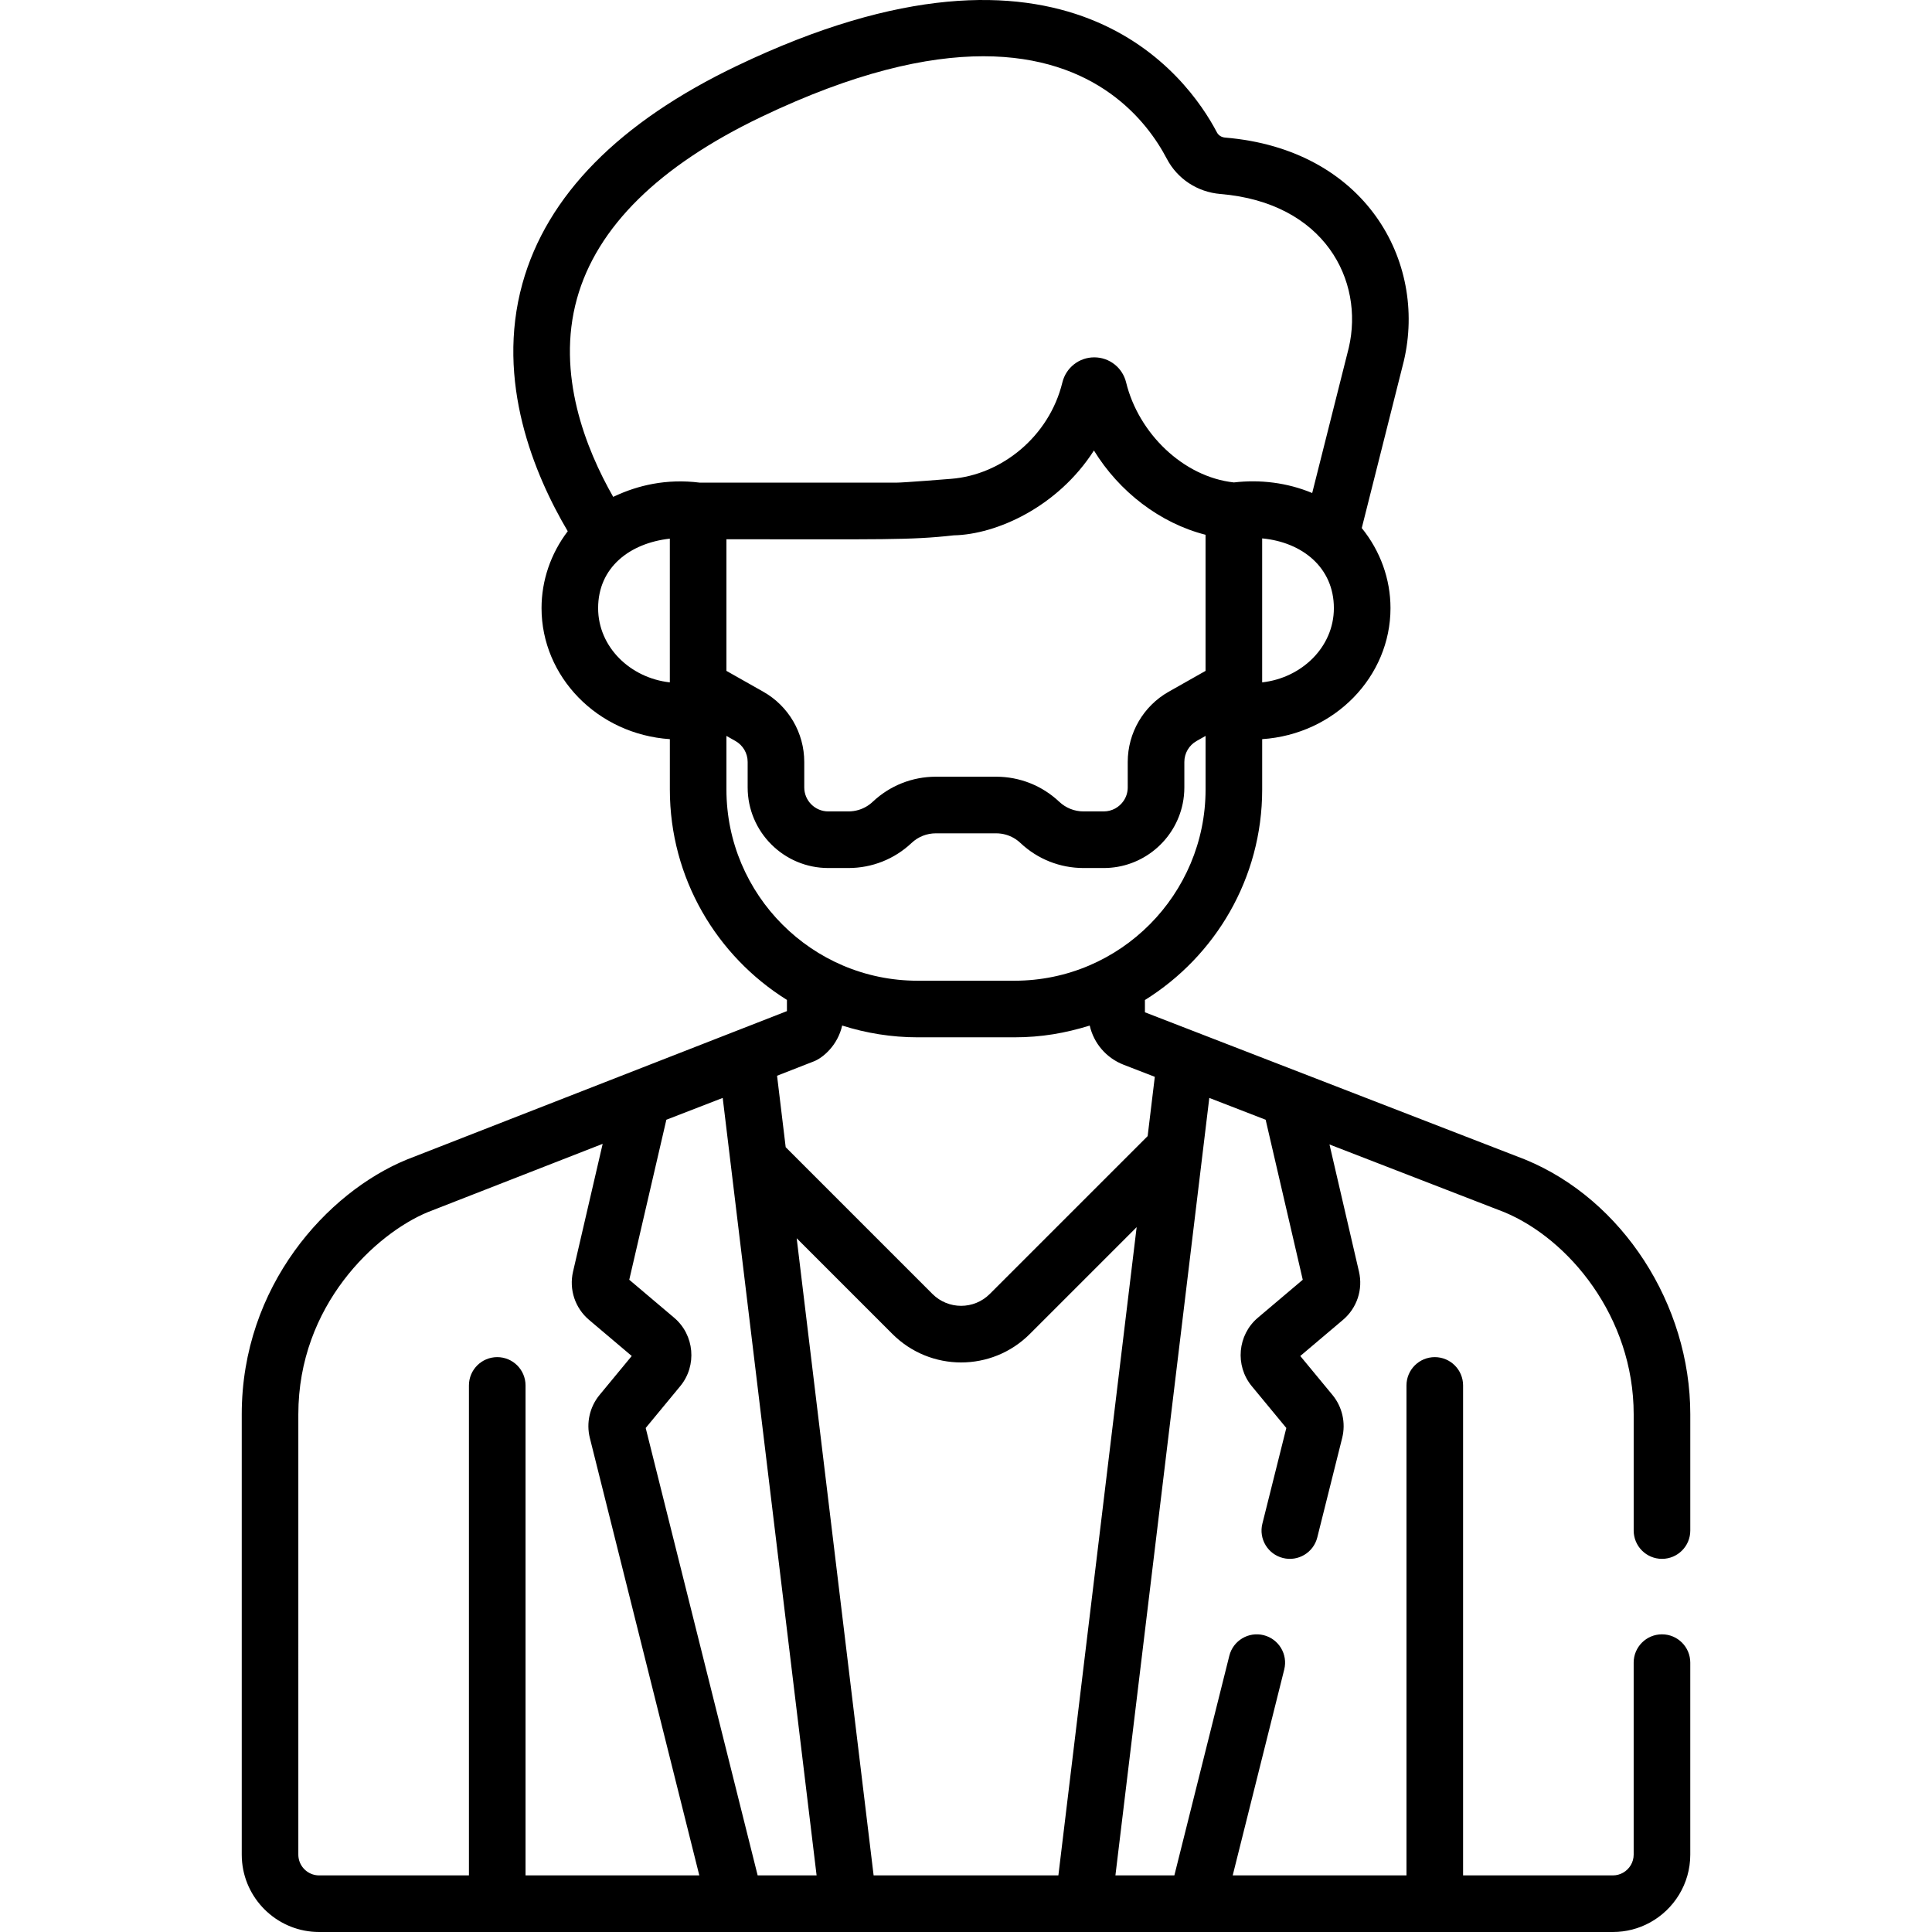 <svg id="Layer_1" enable-background="new 0 0 511.973 511.973" height="512" viewBox="0 0 511.973 511.973" width="512" xmlns="http://www.w3.org/2000/svg"><g><path d="m84.566 511.973h342.841c3.534 0 6.862-.899 9.768-2.479 6.393-3.477 10.742-10.255 10.742-18.031 0-.007-.001-.013-.001-.019v-50.853c0-4.142-3.357-7.5-7.5-7.5s-7.5 3.358-7.5 7.5v50.873c0 2.052-1.13 3.842-2.797 4.79-.802.455-1.726.719-2.711.719h-39.698v-129.839c0-4.142-3.357-7.5-7.5-7.5s-7.5 3.358-7.5 7.5v129.839h-46.049l13.654-54.561c1.006-4.019-1.437-8.091-5.455-9.097-4.012-1.002-8.09 1.437-9.096 5.455l-14.565 58.203h-15.62c1.283-10.629 24.367-201.797 24.878-206.027l14.934 5.783 9.833 42.399-11.898 10.067c-5.383 4.555-6.109 12.684-1.618 18.123l9.161 11.091-6.346 25.361c-1.006 4.019 1.437 8.091 5.455 9.097 4.021 1.005 8.091-1.438 9.096-5.455l6.599-26.369c.994-3.971.031-8.227-2.576-11.385l-8.529-10.325 11.307-9.566c3.721-3.149 5.348-8.055 4.246-12.803l-7.812-33.682 46.287 17.926c17.067 7.061 34.323 27.716 34.323 53.588v30.796c0 4.142 3.357 7.5 7.5 7.5s7.5-3.358 7.5-7.5v-30.778c0-.006.001-.013.001-.019 0-29.149-17.963-56.901-43.684-67.487-.049-.02-.098-.04-.146-.059-10.228-3.96-91.86-35.575-100.687-38.993l-.002-3.253c18.635-11.599 31.072-32.259 31.072-55.778v-13.351c19.3-1.302 34.003-16.648 34.003-34.718 0-7.701-2.693-15.149-7.614-21.221l11.124-44.172c.011-.039.02-.078.029-.117 6.195-26.386-10.176-56.092-47.361-59.186-.951-.079-1.762-.588-2.167-1.361-7.719-14.728-39.704-59.528-127.176-17.67-31.266 14.961-50.4 34.385-56.873 57.73-7.191 25.936 3.168 50.656 12.011 65.619-4.497 5.912-6.944 13.032-6.944 20.378 0 18.108 14.742 33.42 34.002 34.718v13.35c0 23.5 12.417 44.145 31.026 55.749v2.969c-8.028 3.135-87.701 34.252-100.663 39.314-.042.017-.084.034-.126.051-21.039 8.659-43.684 33.471-43.684 67.487v116.669c0 .707.036 1.405.106 2.094 1.049 10.33 9.798 18.416 20.4 18.416zm195.901-15h-48.961l-20.388-168.842 25.366 25.366c10.064 10.064 26.353 10.064 36.417 0l28.308-28.308zm39.002-319.191-9.779 5.53c-6.689 3.783-10.845 10.908-10.845 18.593v6.756c0 1.315-.401 2.539-1.088 3.554-1.144 1.692-3.081 2.807-5.273 2.807h-5.352c-2.401 0-4.687-.908-6.434-2.555-4.542-4.283-10.481-6.641-16.724-6.641h-15.978c-6.242 0-12.181 2.358-16.725 6.641-1.092 1.03-2.394 1.77-3.803 2.181-.845.246-1.729.374-2.63.374h-5.353c-3.507 0-6.36-2.854-6.36-6.361v-6.756c0-7.686-4.155-14.81-10.845-18.593l-9.779-5.53v-34.883c41.246 0 48.581.274 60.22-1.033 11.372-.234 27.596-7.532 37.168-22.485 6.687 10.913 17.526 19.27 29.578 22.332v36.069zm15 3.043v-38.152c10.651 1.004 19.003 7.74 19.003 18.482 0 10.334-8.555 18.511-19.003 19.67zm-156.966.001c-10.472-1.161-19.002-9.359-19.002-19.67 0-10.765 8.339-17.223 19.002-18.416zm-14.539-49.371c-.054.025-.109.05-.163.075-.101.048-.205.093-.305.141-7.267-12.733-15.146-32.534-9.608-52.505 5.263-18.981 21.713-35.201 48.894-48.208 24.506-11.727 43.75-16.051 58.808-16.051 29.986 0 43.365 17.153 48.608 27.155 2.802 5.344 8.113 8.837 14.208 9.345 27.611 2.298 38.17 22.917 34.016 40.752l-9.693 38.489c-6.645-2.767-13.84-3.614-20.752-2.805-13.477-1.469-25.29-13.093-28.555-26.488-.95-3.921-4.425-6.659-8.45-6.659-4.019 0-7.492 2.733-8.45 6.661-3.485 14.294-16.096 24.504-29.511 25.532-.031.016-12.624 1.01-14.465 1.01h-52.086c-8.972-1.135-16.564.789-22.496 3.556zm29.539 77.769v-14.209l2.395 1.354c1.992 1.126 3.229 3.248 3.229 5.537v6.756c0 11.778 9.582 21.361 21.36 21.361h5.353c6.242 0 12.182-2.358 16.723-6.64 1.748-1.648 4.033-2.556 6.435-2.556h15.978c.9 0 1.785.128 2.63.374 1.409.411 2.711 1.151 3.804 2.182 4.543 4.282 10.481 6.64 16.724 6.64h5.352.001c10.306 0 18.931-7.337 20.926-17.061.285-1.389.435-2.827.435-4.3v-6.756c0-2.289 1.237-4.41 3.229-5.537l2.395-1.354v14.209c0 27.69-22.493 50.663-50.663 50.663h-25.64c-28.014-.001-50.666-22.82-50.666-50.663zm23.179 72.028c2.483-.97 6.342-4.325 7.489-9.487 6.332 2.015 13.094 3.121 19.995 3.121h25.64c7.238 0 13.5-1.124 19.967-3.113 1.072 4.698 4.386 8.605 9.032 10.401l8.214 3.181-1.896 15.706-41.829 41.829c-4.201 4.202-11.001 4.202-15.203 0l-38.886-38.886-2.287-18.938zm-39.098 15.477 14.934-5.783c1.094 9.06 23.783 196.953 24.879 206.027h-15.621l-29.669-118.563 9.161-11.091c4.492-5.437 3.766-13.567-1.618-18.123l-11.898-10.067zm-5.727 80.682-.003-.01c.001.002.002.006.003.01zm-91.8-2.617c0-28.91 20.509-47.871 34.333-53.591l46.316-18.089-7.85 33.849c-1.102 4.749.525 9.654 4.247 12.805l11.306 9.565-8.527 10.324c-2.608 3.157-3.572 7.413-2.578 11.385l29.01 115.931h-46.049v-129.839c0-4.142-3.357-7.5-7.5-7.5s-7.5 3.358-7.5 7.5v129.839h-39.699c-2.468 0-4.562-1.631-5.261-3.873-.161-.517-.248-1.067-.248-1.637z"/></g></svg>